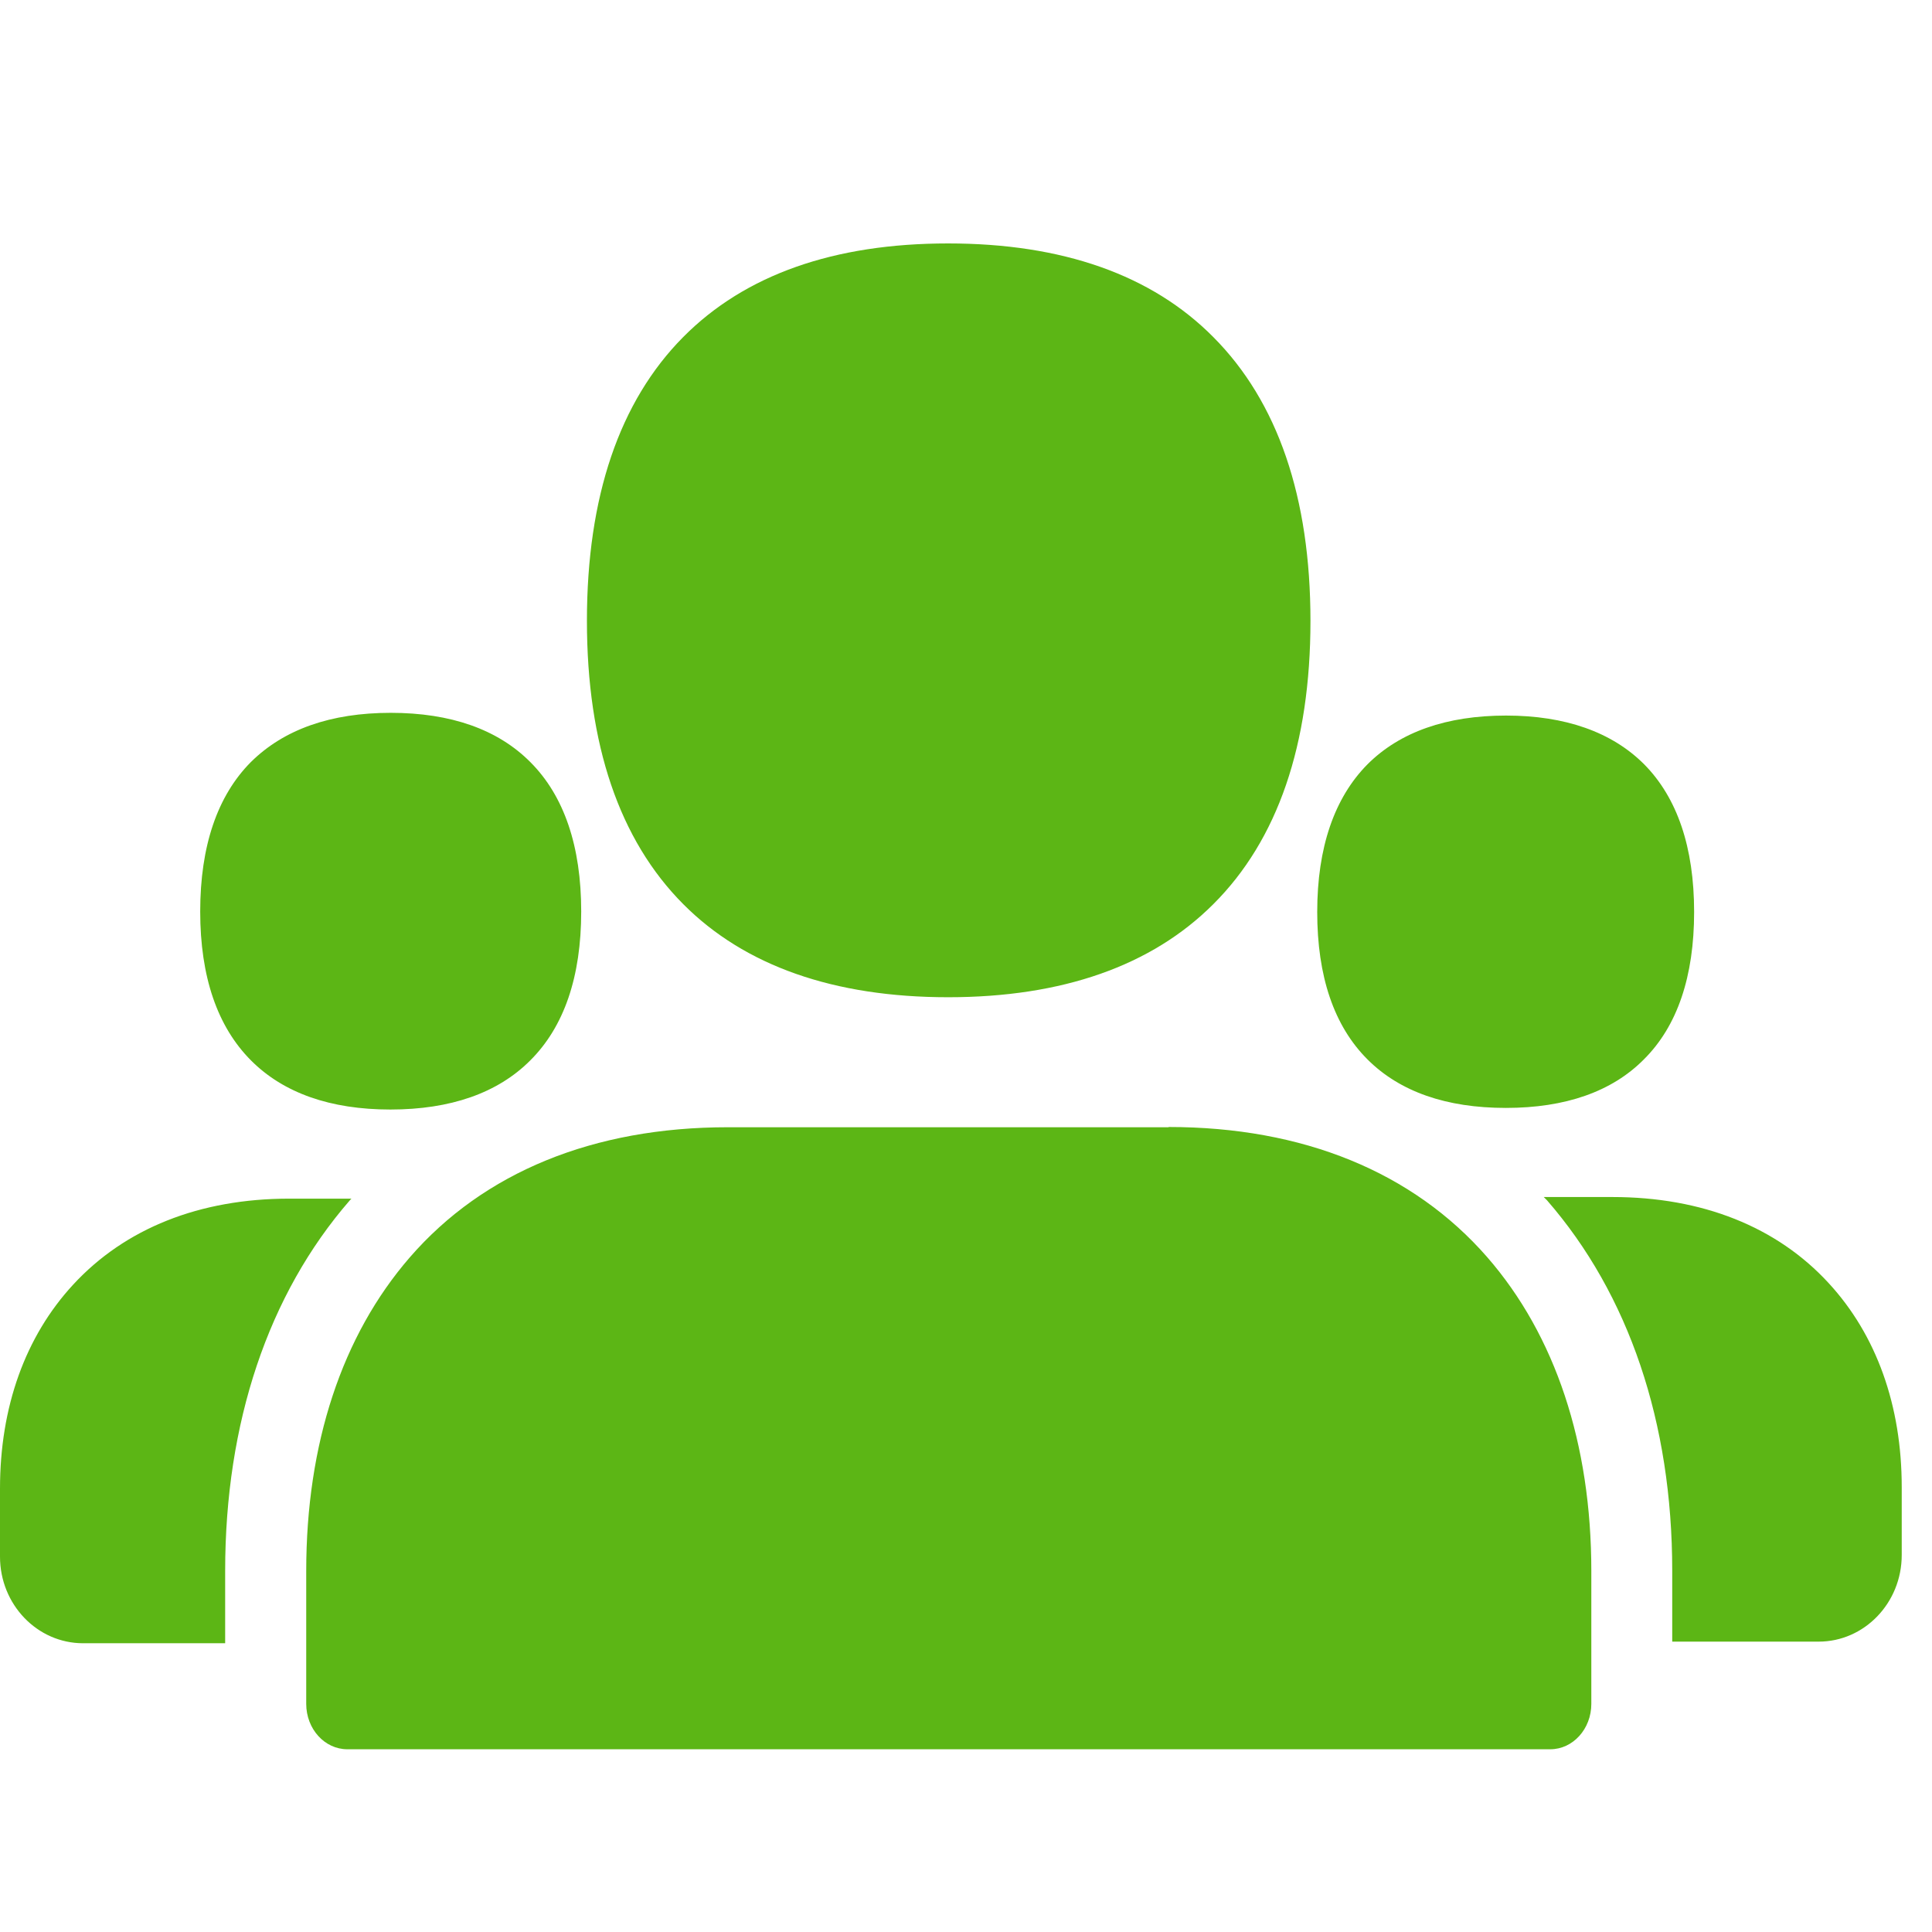 <svg width="24" height="24" viewBox="0 0 24 24" xmlns="http://www.w3.org/2000/svg"><path d="M11.778 3.024c1.419 0 2.528.39 3.294 1.163.8.803 1.207 1.99 1.207 3.526 0 1.536-.407 2.722-1.207 3.519-.766.766-1.875 1.156-3.294 1.156-1.418 0-2.528-.39-3.29-1.156-.794-.797-1.197-1.983-1.197-3.52 0-1.539.403-2.725 1.196-3.525.767-.774 1.873-1.163 3.291-1.163zM4.854 8.855c.746 0 1.33.206 1.734.612.42.42.632 1.046.632 1.856s-.212 1.432-.635 1.852c-.403.403-.988.608-1.735.608-.746 0-1.327-.205-1.73-.608-.42-.42-.633-1.042-.633-1.852s.212-1.436.629-1.856c.41-.406.992-.612 1.738-.612zm13.855.034c.736 0 1.315.205 1.715.605.413.417.621 1.035.621 1.835s-.208 1.419-.625 1.832c-.396.4-.975.602-1.714.602-.74 0-1.318-.202-1.718-.602-.417-.416-.625-1.032-.625-1.832s.212-1.418.625-1.835c.404-.403.985-.605 1.721-.605zM14.518 14c1.664 0 3.032.557 3.956 1.616.847.972 1.294 2.32 1.294 3.9v1.65c0 .312-.229.564-.51.564H4.315c-.282 0-.511-.252-.511-.564v-1.65c0-1.58.444-2.925 1.287-3.897.918-1.058 2.283-1.616 3.95-1.616h5.476v-.004zm-10.152.89c-.006.007-.016.014-.023.024-1.012 1.166-1.546 2.76-1.546 4.601v.898H1.032c-.568 0-1.032-.48-1.032-1.076v-.844c0-1.015.313-1.889.908-2.534.645-.7 1.573-1.069 2.685-1.069h.773zm18.35 1.049c.595.645.908 1.523.908 2.534v.844c0 .595-.464 1.076-1.032 1.076h-1.819v-.881c0-1.842-.538-3.432-1.556-4.602l-.04-.04h.853c1.116 0 2.044.37 2.686 1.069z" fill="#5CB615" fill-rule="nonzero"/></svg>